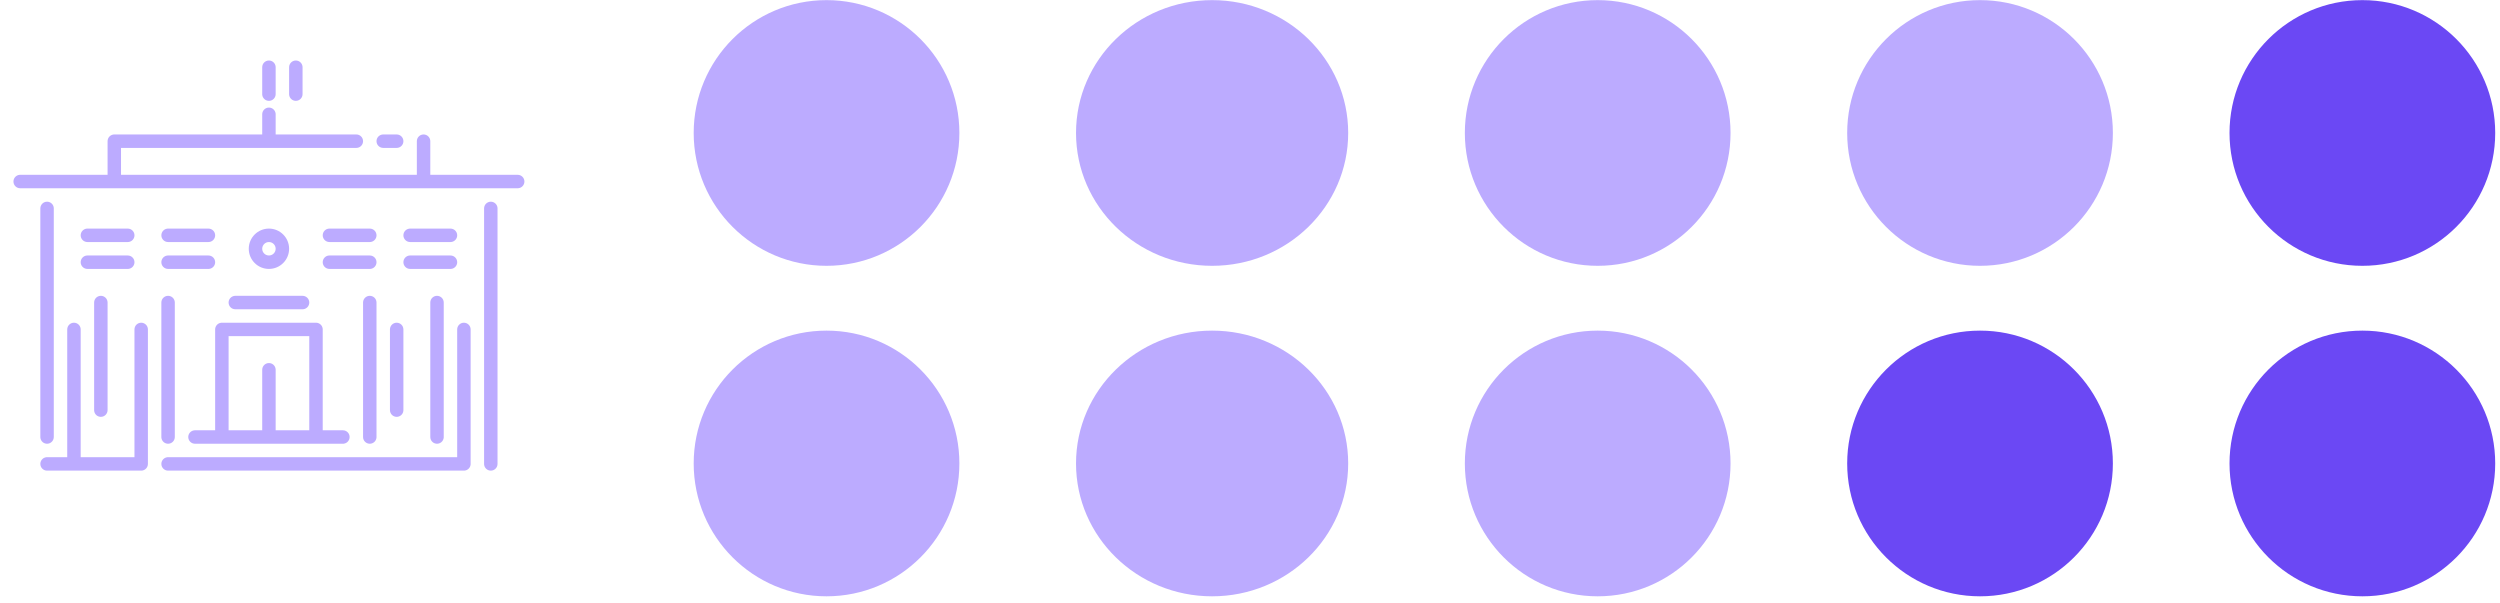 <svg width="261" height="63" viewBox="0 0 261 63" fill="none" xmlns="http://www.w3.org/2000/svg">
<path d="M31.582 6.937C31.541 6.588 31.245 6.317 30.885 6.317C30.497 6.317 30.183 6.631 30.183 7.019V9.827L30.188 9.909C30.228 10.258 30.525 10.529 30.885 10.529C31.272 10.529 31.587 10.214 31.587 9.827V7.019L31.582 6.937Z" fill="#BCABFF"/>
<path d="M14.039 24.567C14.039 24.179 13.724 23.865 13.337 23.865H9.125L9.043 23.87C8.694 23.91 8.423 24.207 8.423 24.567C8.423 24.955 8.738 25.269 9.125 25.269H13.337L13.419 25.264C13.768 25.224 14.039 24.927 14.039 24.567Z" fill="#BCABFF"/>
<path fill-rule="evenodd" clip-rule="evenodd" d="M28.077 23.865C26.914 23.865 25.971 24.808 25.971 25.971C25.971 27.134 26.914 28.076 28.077 28.076C29.24 28.076 30.183 27.134 30.183 25.971C30.183 24.808 29.24 23.865 28.077 23.865ZM28.077 25.269C28.465 25.269 28.779 25.583 28.779 25.971C28.779 26.358 28.465 26.673 28.077 26.673C27.689 26.673 27.375 26.358 27.375 25.971C27.375 25.583 27.689 25.269 28.077 25.269Z" fill="#BCABFF"/>
<path d="M13.337 26.673C13.724 26.673 14.039 26.987 14.039 27.375C14.039 27.735 13.768 28.031 13.419 28.072L13.337 28.076H9.125C8.738 28.076 8.423 27.762 8.423 27.375C8.423 27.015 8.694 26.718 9.043 26.677L9.125 26.673H13.337Z" fill="#BCABFF"/>
<path d="M22.462 24.567C22.462 24.179 22.147 23.865 21.76 23.865H17.548L17.466 23.87C17.117 23.91 16.846 24.207 16.846 24.567C16.846 24.955 17.161 25.269 17.548 25.269H21.76L21.842 25.264C22.191 25.224 22.462 24.927 22.462 24.567Z" fill="#BCABFF"/>
<path d="M21.76 26.673C22.147 26.673 22.462 26.987 22.462 27.375C22.462 27.735 22.191 28.031 21.842 28.072L21.76 28.076H17.548C17.161 28.076 16.846 27.762 16.846 27.375C16.846 27.015 17.117 26.718 17.466 26.677L17.548 26.673H21.76Z" fill="#BCABFF"/>
<path d="M39.308 24.567C39.308 24.179 38.993 23.865 38.606 23.865H34.394L34.312 23.87C33.963 23.91 33.692 24.207 33.692 24.567C33.692 24.955 34.007 25.269 34.394 25.269H38.606L38.688 25.264C39.037 25.224 39.308 24.927 39.308 24.567Z" fill="#BCABFF"/>
<path d="M38.606 26.673C38.993 26.673 39.308 26.987 39.308 27.375C39.308 27.735 39.037 28.031 38.688 28.072L38.606 28.076H34.394C34.007 28.076 33.692 27.762 33.692 27.375C33.692 27.015 33.963 26.718 34.312 26.677L34.394 26.673H38.606Z" fill="#BCABFF"/>
<path d="M47.731 24.567C47.731 24.179 47.416 23.865 47.029 23.865H42.817L42.735 23.87C42.386 23.91 42.115 24.207 42.115 24.567C42.115 24.955 42.43 25.269 42.817 25.269H47.029L47.111 25.264C47.46 25.224 47.731 24.927 47.731 24.567Z" fill="#BCABFF"/>
<path d="M47.029 26.673C47.416 26.673 47.731 26.987 47.731 27.375C47.731 27.735 47.46 28.031 47.111 28.072L47.029 28.076H42.817C42.43 28.076 42.115 27.762 42.115 27.375C42.115 27.015 42.386 26.718 42.735 26.677L42.817 26.673H47.029Z" fill="#BCABFF"/>
<path d="M28.774 6.937C28.733 6.588 28.437 6.317 28.077 6.317C27.689 6.317 27.375 6.631 27.375 7.019V9.827L27.379 9.909C27.42 10.258 27.717 10.529 28.077 10.529C28.464 10.529 28.779 10.214 28.779 9.827V7.019L28.774 6.937Z" fill="#BCABFF"/>
<path d="M28.774 11.851C28.733 11.502 28.437 11.23 28.077 11.23C27.689 11.23 27.375 11.545 27.375 11.932V14.038H11.932L11.851 14.043C11.502 14.084 11.231 14.38 11.231 14.74V18.25H2.106L2.024 18.254C1.675 18.295 1.404 18.592 1.404 18.952C1.404 19.339 1.718 19.654 2.106 19.654H54.047L54.129 19.649C54.478 19.608 54.749 19.312 54.749 18.952C54.749 18.564 54.435 18.25 54.047 18.25H44.923V14.74L44.918 14.658C44.877 14.309 44.581 14.038 44.221 14.038C43.833 14.038 43.519 14.352 43.519 14.74V18.25H12.634V15.442H37.202L37.283 15.437C37.633 15.397 37.903 15.1 37.903 14.74C37.903 14.352 37.589 14.038 37.202 14.038H28.779V11.932L28.774 11.851Z" fill="#BCABFF"/>
<path d="M17.548 30.884C17.908 30.884 18.204 31.155 18.245 31.504L18.25 31.586V45.624C18.25 46.012 17.936 46.326 17.548 46.326C17.188 46.326 16.891 46.055 16.851 45.706L16.846 45.624V31.586C16.846 31.198 17.16 30.884 17.548 30.884Z" fill="#BCABFF"/>
<path d="M15.437 34.312C15.397 33.963 15.1 33.692 14.74 33.692C14.353 33.692 14.038 34.006 14.038 34.394V47.73H8.423V34.394L8.418 34.312C8.378 33.963 8.081 33.692 7.721 33.692C7.333 33.692 7.019 34.006 7.019 34.394V47.73H4.913L4.832 47.735C4.482 47.775 4.211 48.072 4.211 48.432C4.211 48.82 4.526 49.134 4.913 49.134H14.74C14.789 49.134 14.836 49.129 14.882 49.12C15.201 49.054 15.442 48.771 15.442 48.432V34.394L15.437 34.312Z" fill="#BCABFF"/>
<path d="M10.529 30.884C10.889 30.884 11.185 31.155 11.226 31.504L11.231 31.586V42.817C11.231 43.204 10.916 43.519 10.529 43.519C10.169 43.519 9.872 43.248 9.832 42.899L9.827 42.817V31.586C9.827 31.198 10.141 30.884 10.529 30.884Z" fill="#BCABFF"/>
<path d="M41.413 14.038C41.801 14.038 42.115 14.352 42.115 14.74C42.115 15.1 41.844 15.397 41.495 15.437L41.413 15.442H40.009C39.621 15.442 39.307 15.128 39.307 14.74C39.307 14.38 39.578 14.084 39.927 14.043L40.009 14.038H41.413Z" fill="#BCABFF"/>
<path d="M4.913 21.057C5.273 21.057 5.57 21.328 5.611 21.677L5.615 21.759V45.624C5.615 46.012 5.301 46.326 4.913 46.326C4.553 46.326 4.257 46.055 4.216 45.706L4.211 45.624V21.759C4.211 21.372 4.526 21.057 4.913 21.057Z" fill="#BCABFF"/>
<path fill-rule="evenodd" clip-rule="evenodd" d="M33.687 34.312C33.647 33.963 33.35 33.692 32.99 33.692H23.163L23.081 33.697C22.732 33.737 22.461 34.034 22.461 34.394V44.922H20.355L20.274 44.927C19.925 44.968 19.654 45.264 19.654 45.624C19.654 46.012 19.968 46.326 20.355 46.326H35.798L35.88 46.322C36.229 46.281 36.5 45.984 36.5 45.624C36.5 45.237 36.185 44.922 35.798 44.922H33.692V34.394L33.687 34.312ZM27.375 44.922H23.865V35.095H32.288V44.922H28.779V38.605L28.774 38.523C28.733 38.174 28.437 37.903 28.077 37.903C27.689 37.903 27.375 38.218 27.375 38.605V44.922Z" fill="#BCABFF"/>
<path d="M31.586 30.884C31.974 30.884 32.288 31.198 32.288 31.586C32.288 31.946 32.017 32.243 31.668 32.283L31.586 32.288H24.567C24.179 32.288 23.865 31.974 23.865 31.586C23.865 31.226 24.136 30.93 24.485 30.889L24.567 30.884H31.586Z" fill="#BCABFF"/>
<path d="M38.605 30.884C38.245 30.884 37.949 31.155 37.908 31.504L37.903 31.586V45.624C37.903 46.012 38.218 46.326 38.605 46.326C38.965 46.326 39.262 46.055 39.303 45.706L39.307 45.624V31.586C39.307 31.198 38.993 30.884 38.605 30.884Z" fill="#BCABFF"/>
<path d="M40.716 34.312C40.756 33.963 41.053 33.692 41.413 33.692C41.801 33.692 42.115 34.006 42.115 34.394V42.817L42.11 42.899C42.07 43.248 41.773 43.519 41.413 43.519C41.025 43.519 40.711 43.204 40.711 42.817V34.394L40.716 34.312Z" fill="#BCABFF"/>
<path d="M45.624 30.884C45.264 30.884 44.968 31.155 44.927 31.504L44.923 31.586V45.624C44.923 46.012 45.237 46.326 45.624 46.326C45.984 46.326 46.281 46.055 46.322 45.706L46.326 45.624V31.586C46.326 31.198 46.012 30.884 45.624 30.884Z" fill="#BCABFF"/>
<path d="M47.735 34.312C47.776 33.963 48.072 33.692 48.432 33.692C48.82 33.692 49.134 34.006 49.134 34.394V48.432C49.134 48.46 49.133 48.487 49.129 48.514C49.092 48.836 48.836 49.092 48.514 49.129C48.487 49.132 48.46 49.134 48.432 49.134H17.548C17.16 49.134 16.846 48.82 16.846 48.432C16.846 48.072 17.117 47.775 17.466 47.735L17.548 47.73H47.73V34.394L47.735 34.312Z" fill="#BCABFF"/>
<path d="M51.24 21.057C51.6 21.057 51.897 21.328 51.937 21.677L51.942 21.759V48.432C51.942 48.82 51.627 49.134 51.24 49.134C50.88 49.134 50.583 48.863 50.543 48.514L50.538 48.432V21.759C50.538 21.372 50.852 21.057 51.24 21.057Z" fill="#BCABFF"/>
<circle cx="246.631" cy="48.386" r="13.869" transform="rotate(-180 246.631 48.386)" fill="#6B48F4"/>
<circle cx="246.631" cy="13.882" r="13.869" transform="rotate(-180 246.631 13.882)" fill="#6B48F4"/>
<circle cx="206.715" cy="48.386" r="13.869" transform="rotate(-180 206.715 48.386)" fill="#6B48F4"/>
<circle cx="206.715" cy="13.882" r="13.869" transform="rotate(-180 206.715 13.882)" fill="#BCABFF"/>
<circle cx="166.799" cy="48.386" r="13.869" transform="rotate(-180 166.799 48.386)" fill="#BCABFF"/>
<circle cx="166.799" cy="13.882" r="13.869" transform="rotate(-180 166.799 13.882)" fill="#BCABFF"/>
<ellipse cx="126.544" cy="48.386" rx="14.207" ry="13.869" transform="rotate(-180 126.544 48.386)" fill="#BCABFF"/>
<ellipse cx="126.544" cy="13.882" rx="14.207" ry="13.869" transform="rotate(-180 126.544 13.882)" fill="#BCABFF"/>
<circle cx="86.29" cy="48.386" r="13.869" transform="rotate(-180 86.29 48.386)" fill="#BCABFF"/>
<circle cx="86.29" cy="13.882" r="13.869" transform="rotate(-180 86.29 13.882)" fill="#BCABFF"/>
</svg>
